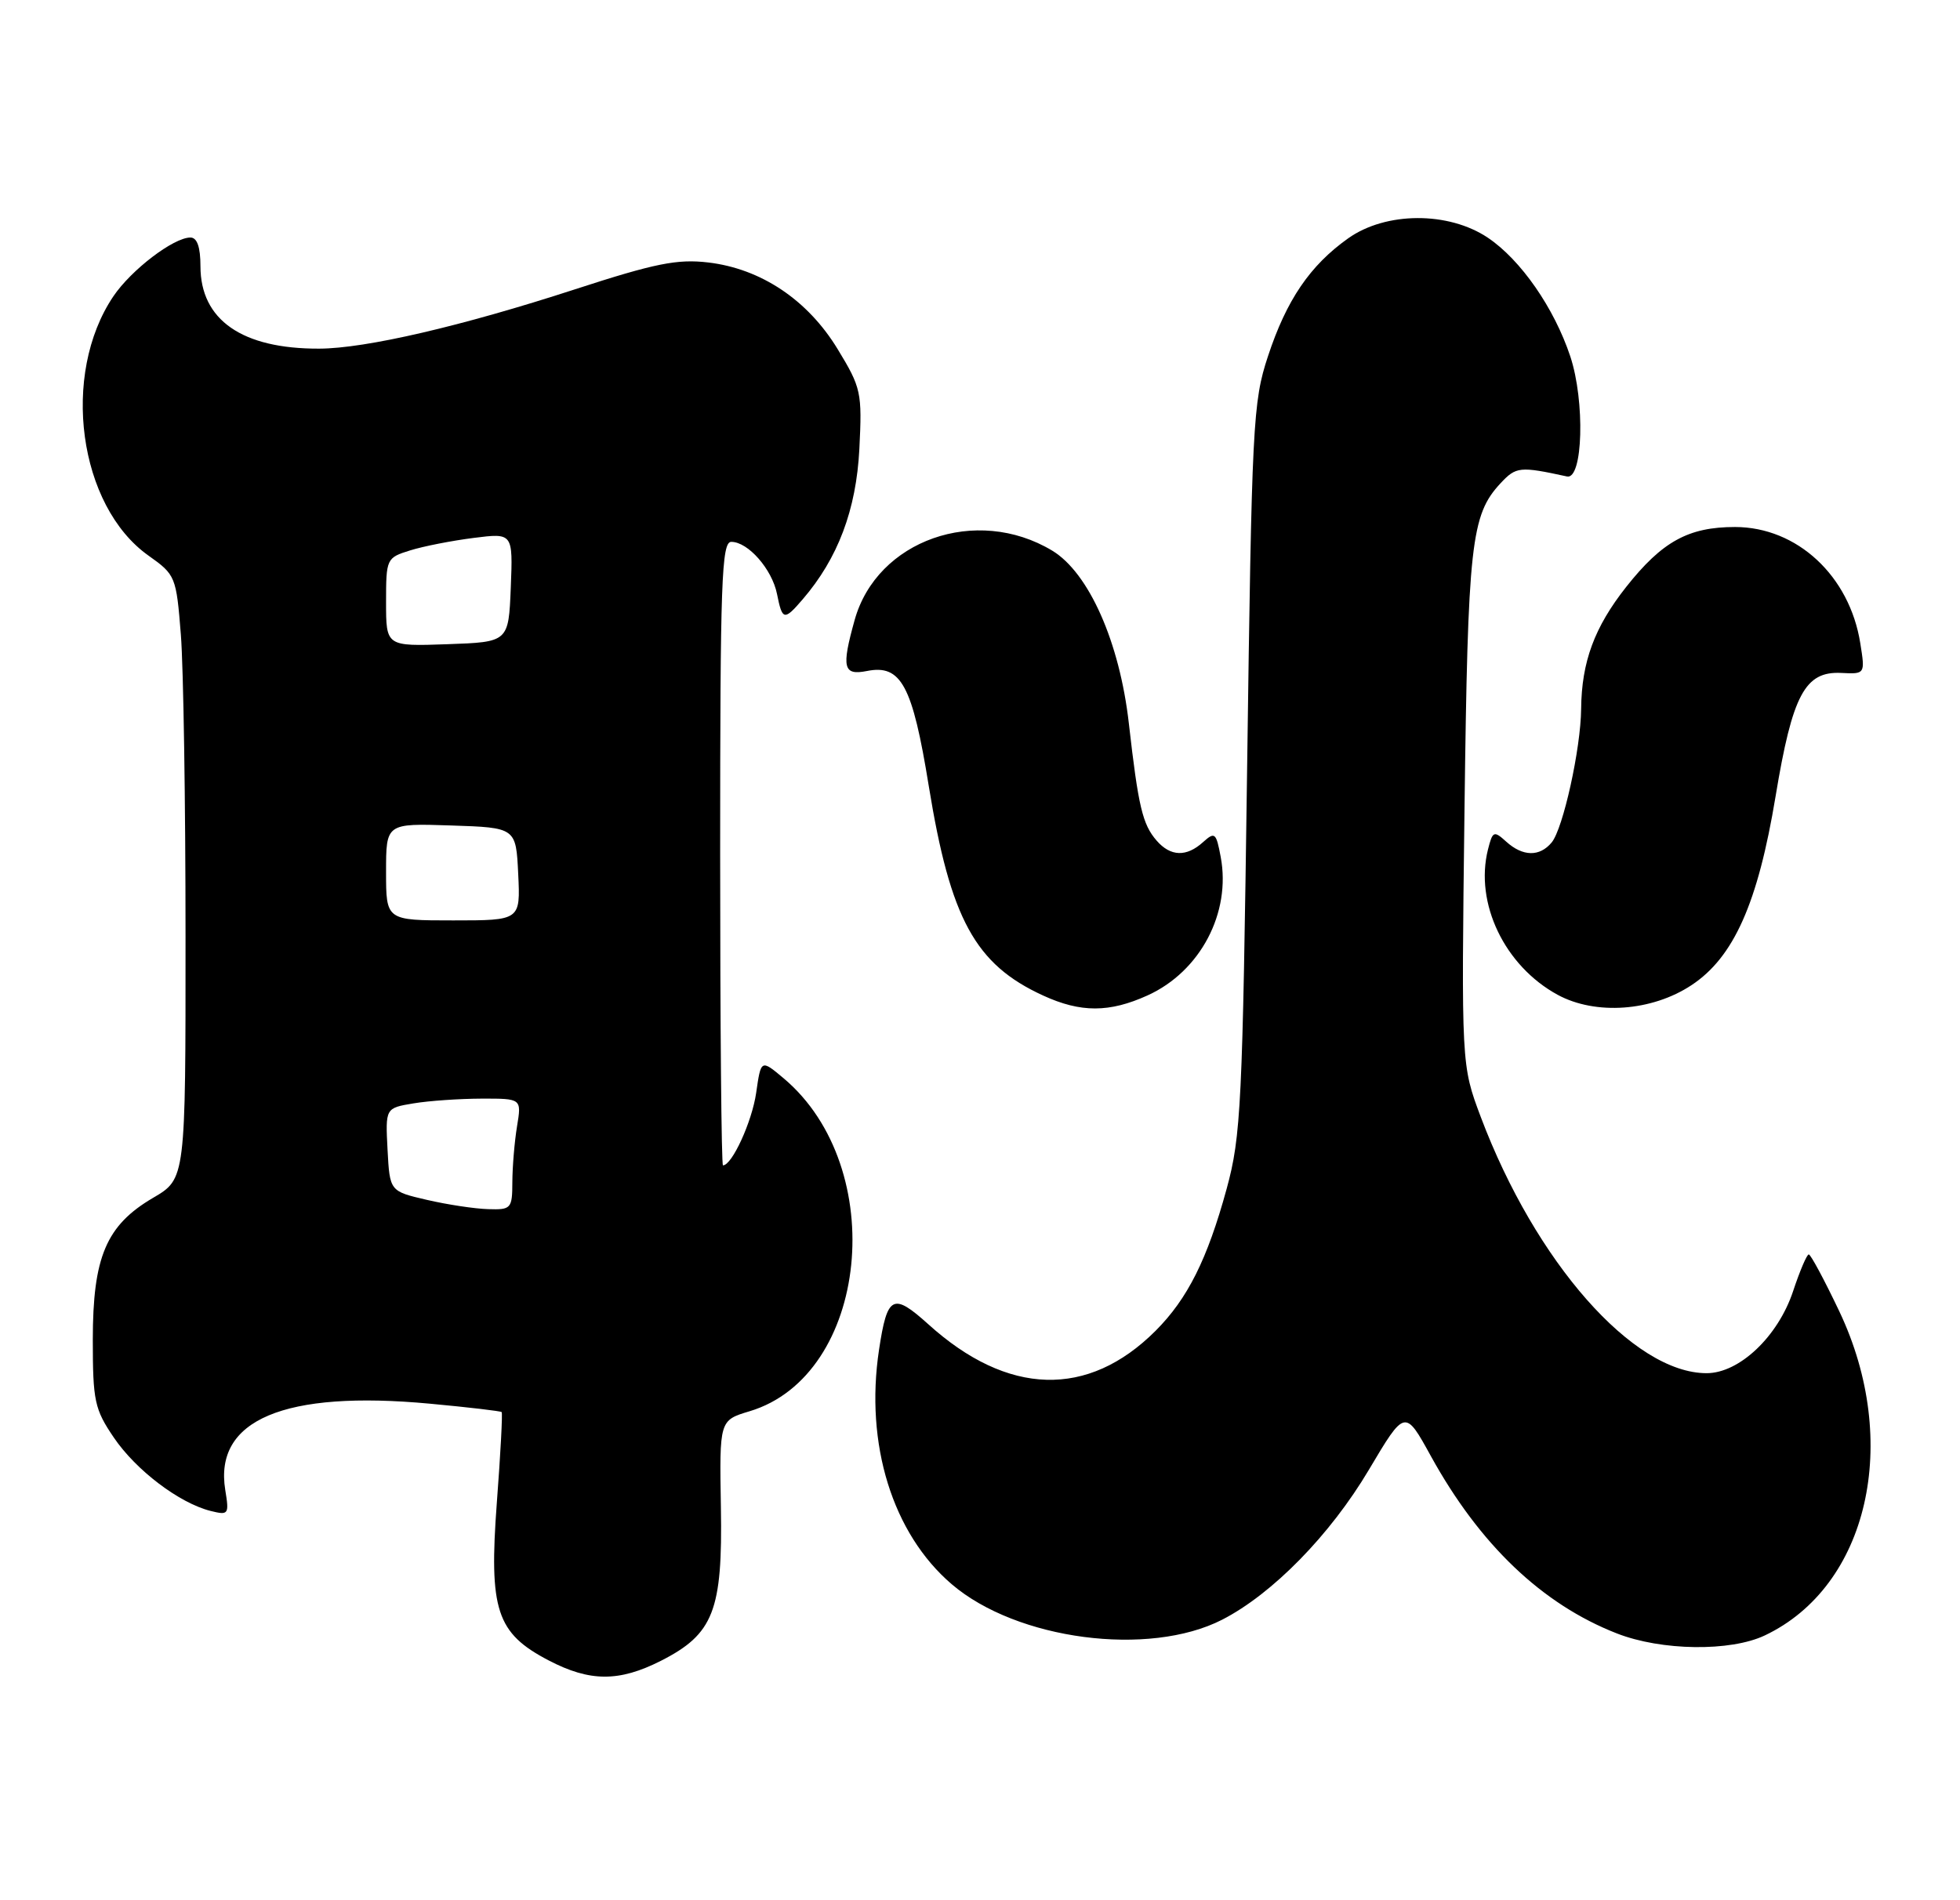 <?xml version="1.0" encoding="UTF-8" standalone="no"?>
<!DOCTYPE svg PUBLIC "-//W3C//DTD SVG 1.1//EN" "http://www.w3.org/Graphics/SVG/1.1/DTD/svg11.dtd" >
<svg xmlns="http://www.w3.org/2000/svg" xmlns:xlink="http://www.w3.org/1999/xlink" version="1.1" viewBox="0 0 264 256">
 <g >
 <path fill="currentColor"
d=" M 89.02 223.75 C 96.11 220.15 97.34 217.00 97.10 203.07 C 96.90 191.35 96.90 191.35 100.96 190.13 C 117.02 185.32 119.88 157.34 105.55 145.27 C 102.50 142.71 102.50 142.71 101.85 147.24 C 101.29 151.12 98.60 157.00 97.38 157.00 C 97.17 157.00 97.00 138.10 97.00 115.00 C 97.00 78.33 97.19 73.00 98.50 73.00 C 100.76 73.00 103.99 76.68 104.66 80.03 C 105.37 83.59 105.62 83.65 108.11 80.75 C 112.87 75.22 115.33 68.68 115.75 60.50 C 116.13 52.87 116.00 52.25 112.83 47.04 C 108.80 40.41 102.51 36.20 95.39 35.36 C 91.23 34.87 88.23 35.47 77.44 38.98 C 62.16 43.95 49.25 46.95 43.00 46.97 C 32.61 47.01 27.00 43.11 27.00 35.87 C 27.00 33.28 26.55 32.00 25.65 32.00 C 23.38 32.00 17.68 36.35 15.27 39.92 C 8.16 50.47 10.56 68.17 20.01 74.86 C 23.65 77.44 23.74 77.68 24.36 85.50 C 24.71 89.90 24.99 108.19 24.99 126.15 C 25.00 158.81 25.00 158.81 20.63 161.37 C 14.31 165.07 12.50 169.34 12.50 180.50 C 12.50 188.73 12.74 189.86 15.33 193.67 C 18.32 198.08 24.15 202.50 28.37 203.56 C 30.79 204.16 30.88 204.03 30.34 200.73 C 28.81 191.28 38.28 187.28 57.91 189.11 C 63.08 189.59 67.43 190.10 67.57 190.24 C 67.71 190.38 67.42 195.88 66.92 202.45 C 65.84 216.91 66.87 220.03 73.91 223.70 C 79.45 226.59 83.38 226.61 89.02 223.75 Z  M 237.71 220.33 C 251.64 213.72 256.10 194.28 247.74 176.66 C 245.74 172.45 243.89 169.00 243.63 169.00 C 243.37 169.00 242.42 171.23 241.52 173.95 C 239.49 180.06 234.28 185.00 229.87 185.00 C 219.99 185.00 206.83 170.06 199.45 150.48 C 196.83 143.50 196.83 143.50 197.26 109.00 C 197.71 73.18 198.13 69.38 202.12 65.10 C 204.21 62.86 204.71 62.81 211.06 64.19 C 213.22 64.66 213.51 54.06 211.51 48.02 C 209.34 41.49 204.84 35.01 200.41 32.03 C 195.11 28.47 186.67 28.50 181.59 32.11 C 176.45 35.76 173.28 40.42 170.79 47.99 C 168.75 54.16 168.61 57.06 167.98 103.50 C 167.36 148.94 167.16 153.06 165.22 160.17 C 162.62 169.66 159.97 174.96 155.65 179.29 C 146.55 188.39 135.73 188.08 125.04 178.41 C 120.27 174.11 119.51 174.50 118.40 181.84 C 116.48 194.56 120.21 206.60 128.19 213.43 C 136.96 220.94 154.74 223.27 164.62 218.21 C 171.40 214.73 179.17 206.79 184.37 198.03 C 189.24 189.83 189.24 189.83 192.73 196.17 C 199.31 208.11 207.72 216.13 217.78 220.06 C 223.78 222.41 233.08 222.53 237.71 220.33 Z  M 154.58 134.10 C 161.67 130.88 165.84 122.98 164.42 115.44 C 163.81 112.18 163.63 112.03 162.05 113.45 C 159.81 115.48 157.67 115.41 155.79 113.25 C 153.89 111.06 153.33 108.70 152.05 97.47 C 150.81 86.51 146.66 77.16 141.72 74.18 C 131.52 68.04 118.10 72.76 115.11 83.55 C 113.32 89.97 113.58 91.03 116.77 90.40 C 121.37 89.48 122.90 92.31 125.10 105.90 C 128.01 123.80 131.35 129.93 140.50 134.12 C 145.57 136.45 149.43 136.44 154.58 134.10 Z  M 227.84 132.72 C 233.53 128.96 236.78 121.67 239.16 107.28 C 241.43 93.58 243.12 90.42 248.00 90.66 C 251.23 90.82 251.23 90.82 250.57 86.66 C 249.13 77.58 242.06 71.01 233.70 71.00 C 227.42 71.00 223.88 72.95 219.04 79.07 C 214.77 84.48 213.03 89.16 212.97 95.50 C 212.92 100.89 210.54 111.64 209.00 113.50 C 207.38 115.45 205.11 115.41 202.88 113.39 C 201.21 111.88 201.05 111.96 200.42 114.45 C 198.61 121.68 202.66 130.13 209.80 134.02 C 214.92 136.80 222.51 136.25 227.84 132.72 Z  M 57.50 161.65 C 52.50 160.49 52.50 160.49 52.20 154.89 C 51.91 149.28 51.91 149.28 55.70 148.65 C 57.79 148.30 61.92 148.02 64.88 148.01 C 70.26 148.00 70.26 148.00 69.64 151.75 C 69.30 153.81 69.02 157.19 69.01 159.25 C 69.00 162.83 68.85 163.00 65.75 162.90 C 63.96 162.85 60.25 162.29 57.50 161.65 Z  M 52.00 117.46 C 52.00 110.92 52.00 110.92 60.75 111.21 C 69.50 111.50 69.50 111.50 69.80 117.75 C 70.10 124.00 70.10 124.00 61.05 124.00 C 52.00 124.00 52.00 124.00 52.00 117.46 Z  M 52.00 81.12 C 52.00 75.26 52.06 75.14 55.25 74.15 C 57.04 73.59 60.88 72.84 63.80 72.47 C 69.09 71.80 69.09 71.80 68.80 79.15 C 68.50 86.50 68.50 86.50 60.25 86.79 C 52.00 87.08 52.00 87.08 52.00 81.12 Z "/>
</g>
</svg>